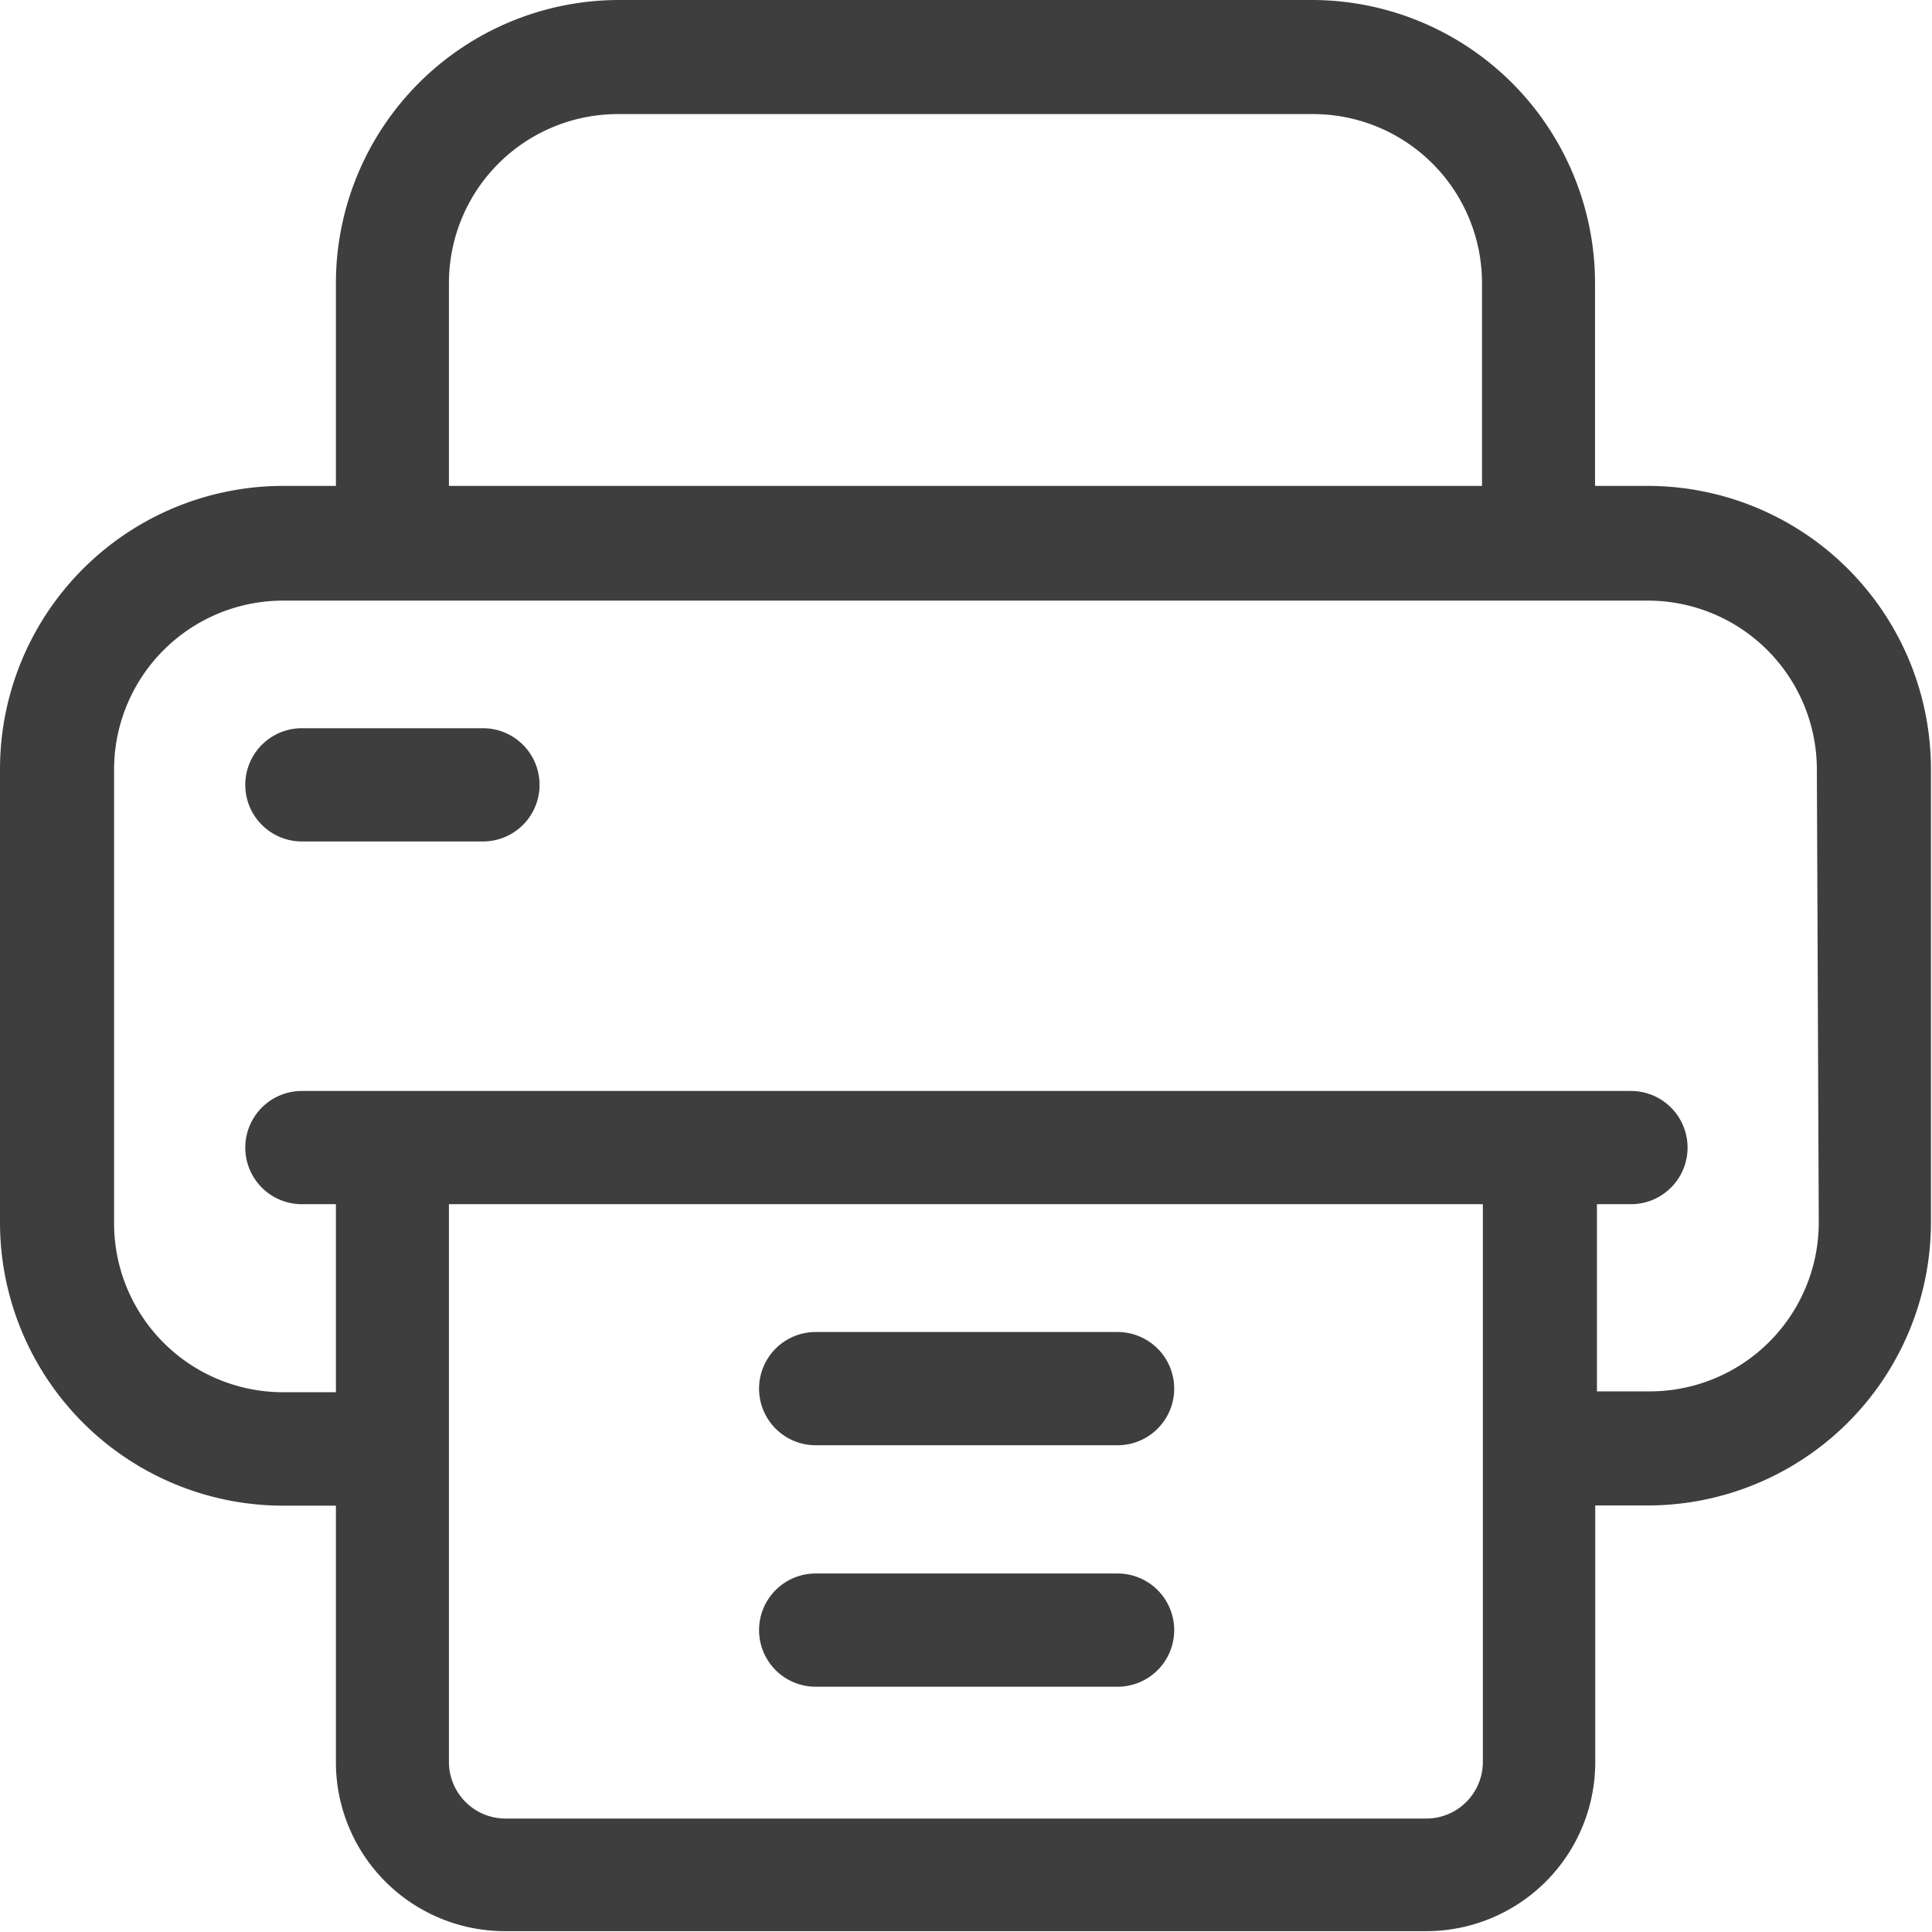 <svg id="print" xmlns="http://www.w3.org/2000/svg" width="9.145" height="9.144" viewBox="0 0 9.145 9.144">
  <path id="Path_10110" data-name="Path 10110" d="M7.8,2.3h-.25V1.34A1.341,1.341,0,0,0,6.215,0H2.929A1.341,1.341,0,0,0,1.59,1.34V2.3H1.34A1.341,1.341,0,0,0,0,3.643V5.787a1.341,1.341,0,0,0,1.34,1.34h.25V8.341a.8.8,0,0,0,.8.8H6.751a.8.8,0,0,0,.8-.8V7.126H7.8a1.341,1.341,0,0,0,1.34-1.34V3.643A1.341,1.341,0,0,0,7.8,2.3ZM2.125,1.34a.8.8,0,0,1,.8-.8H6.215a.8.8,0,0,1,.8.8V2.3H2.125Zm4.894,7a.268.268,0,0,1-.268.268H2.393a.268.268,0,0,1-.268-.268V5.7H7.019Zm1.59-2.554a.8.8,0,0,1-.8.8h-.25V5.7h.161a.268.268,0,0,0,0-.536H1.429a.268.268,0,0,0,0,.536H1.59V6.59H1.34a.8.8,0,0,1-.8-.8V3.643a.8.8,0,0,1,.8-.8H7.8a.8.8,0,0,1,.8.8Z" fill="#3e3e3e"/>
  <path id="Path_10111" data-name="Path 10111" d="M202.7,353h-1.429a.268.268,0,0,0,0,.536H202.7a.268.268,0,1,0,0-.536Z" transform="translate(-197.41 -346.695)" fill="#3e3e3e"/>
  <path id="Path_10112" data-name="Path 10112" d="M202.7,417h-1.429a.268.268,0,0,0,0,.536H202.7a.268.268,0,1,0,0-.536Z" transform="translate(-197.41 -409.552)" fill="#3e3e3e"/>
  <path id="Path_10113" data-name="Path 10113" d="M66.125,193h-.857a.268.268,0,1,0,0,.536h.857a.268.268,0,1,0,0-.536Z" transform="translate(-63.839 -189.553)" fill="#3e3e3e"/>
</svg>

